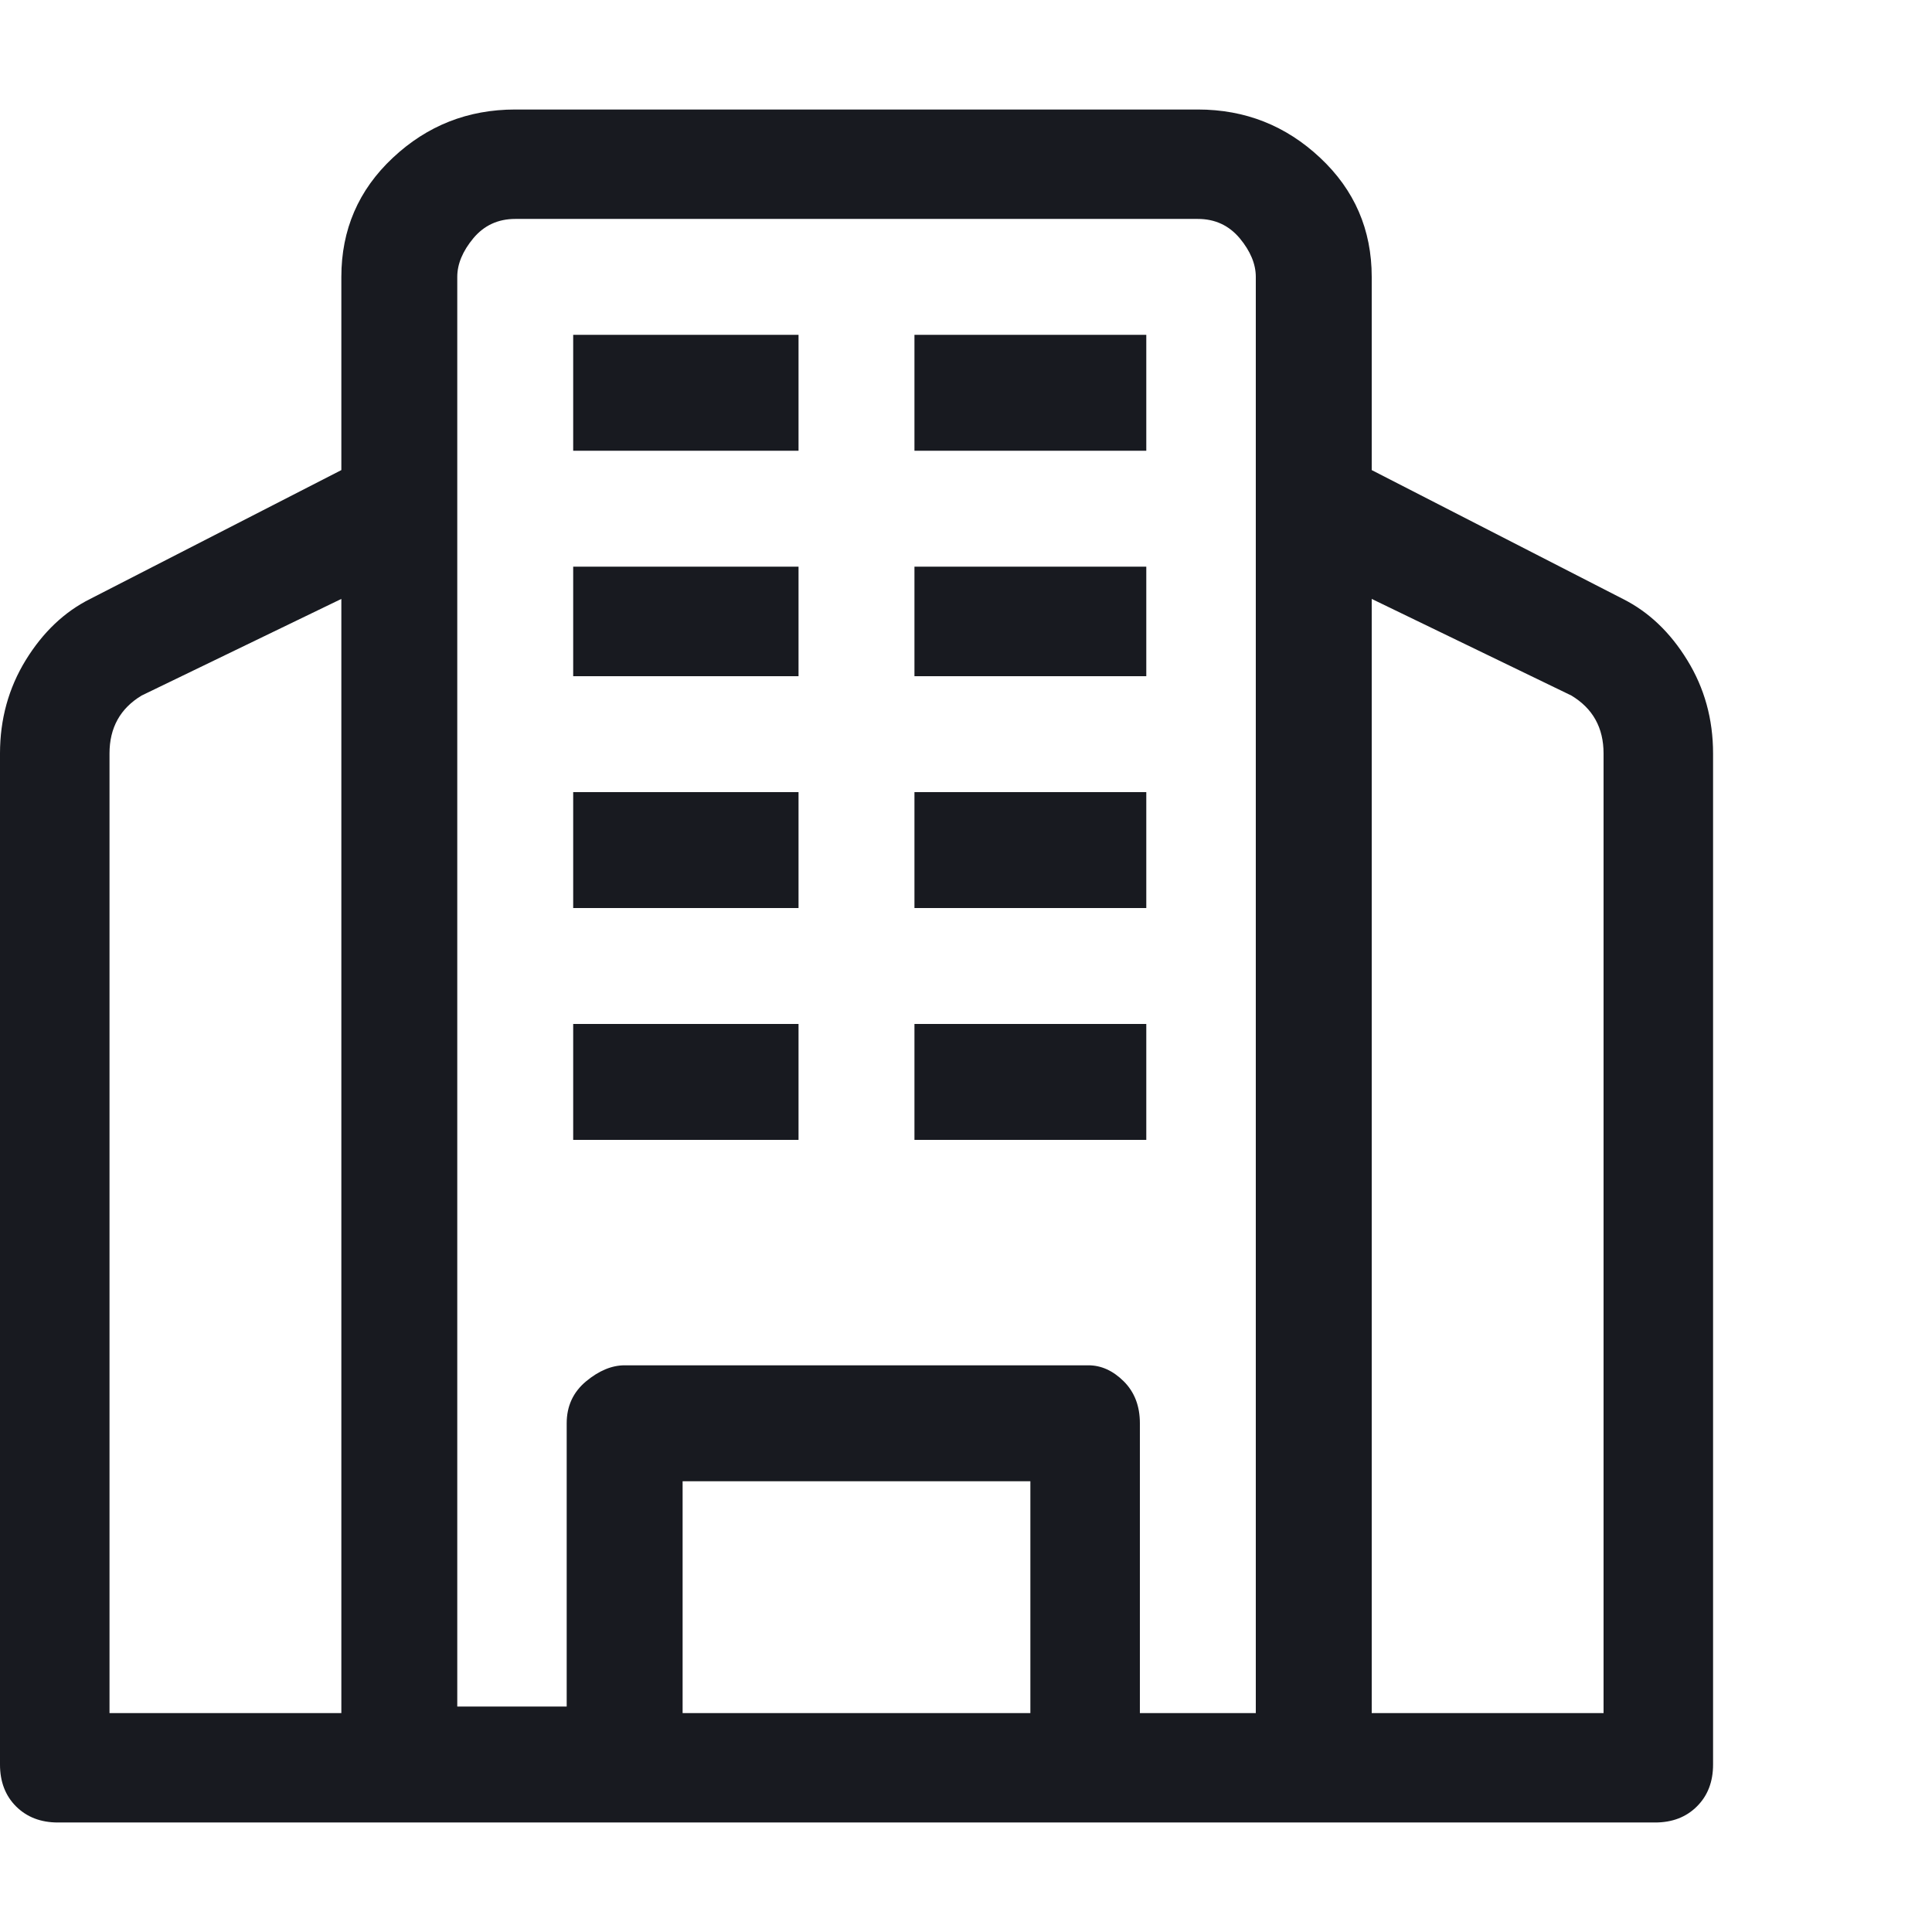 <svg width="22" height="22" viewBox="0 0 22 22" fill="none" xmlns="http://www.w3.org/2000/svg">
<path d="M18.48 6.82L15.62 5.353V3.153C15.62 2.616 15.424 2.163 15.033 1.797C14.642 1.43 14.178 1.247 13.64 1.247H5.867C5.329 1.247 4.864 1.43 4.473 1.797C4.082 2.163 3.887 2.616 3.887 3.153V5.353L1.027 6.82C0.733 6.967 0.489 7.199 0.293 7.517C0.098 7.835 0 8.189 0 8.58V20.093C0 20.289 0.061 20.448 0.183 20.57C0.306 20.692 0.464 20.753 0.66 20.753H18.847C19.042 20.753 19.201 20.692 19.323 20.57C19.446 20.448 19.507 20.289 19.507 20.093V8.58C19.507 8.189 19.409 7.835 19.213 7.517C19.018 7.199 18.773 6.967 18.48 6.82ZM3.887 19.507H1.247V8.58C1.247 8.287 1.369 8.067 1.613 7.92L3.887 6.82V19.507ZM11.733 19.507H7.773V16.867H11.733V19.507ZM14.3 19.507H12.98V16.207C12.98 16.011 12.919 15.852 12.797 15.73C12.674 15.608 12.54 15.547 12.393 15.547H7.113C6.967 15.547 6.82 15.608 6.673 15.73C6.527 15.852 6.453 16.011 6.453 16.207V19.433H5.207V3.153C5.207 3.007 5.268 2.86 5.39 2.713C5.512 2.567 5.671 2.493 5.867 2.493H13.64C13.836 2.493 13.994 2.567 14.117 2.713C14.239 2.86 14.3 3.007 14.3 3.153V19.507ZM18.26 19.507H15.62V6.82L17.893 7.92C18.138 8.067 18.26 8.287 18.26 8.58V19.507ZM10.413 11.66H13.053V12.98H10.413V11.66ZM6.527 11.66H9.093V12.98H6.527V11.66ZM10.413 9.02H13.053V10.34H10.413V9.02ZM6.527 9.02H9.093V10.34H6.527V9.02ZM10.413 6.453H13.053V7.7H10.413V6.453ZM6.527 6.453H9.093V7.7H6.527V6.453ZM10.413 3.813H13.053V5.133H10.413V3.813ZM6.527 3.813H9.093V5.133H6.527V3.813Z" fill="#181A20"/>
</svg>
